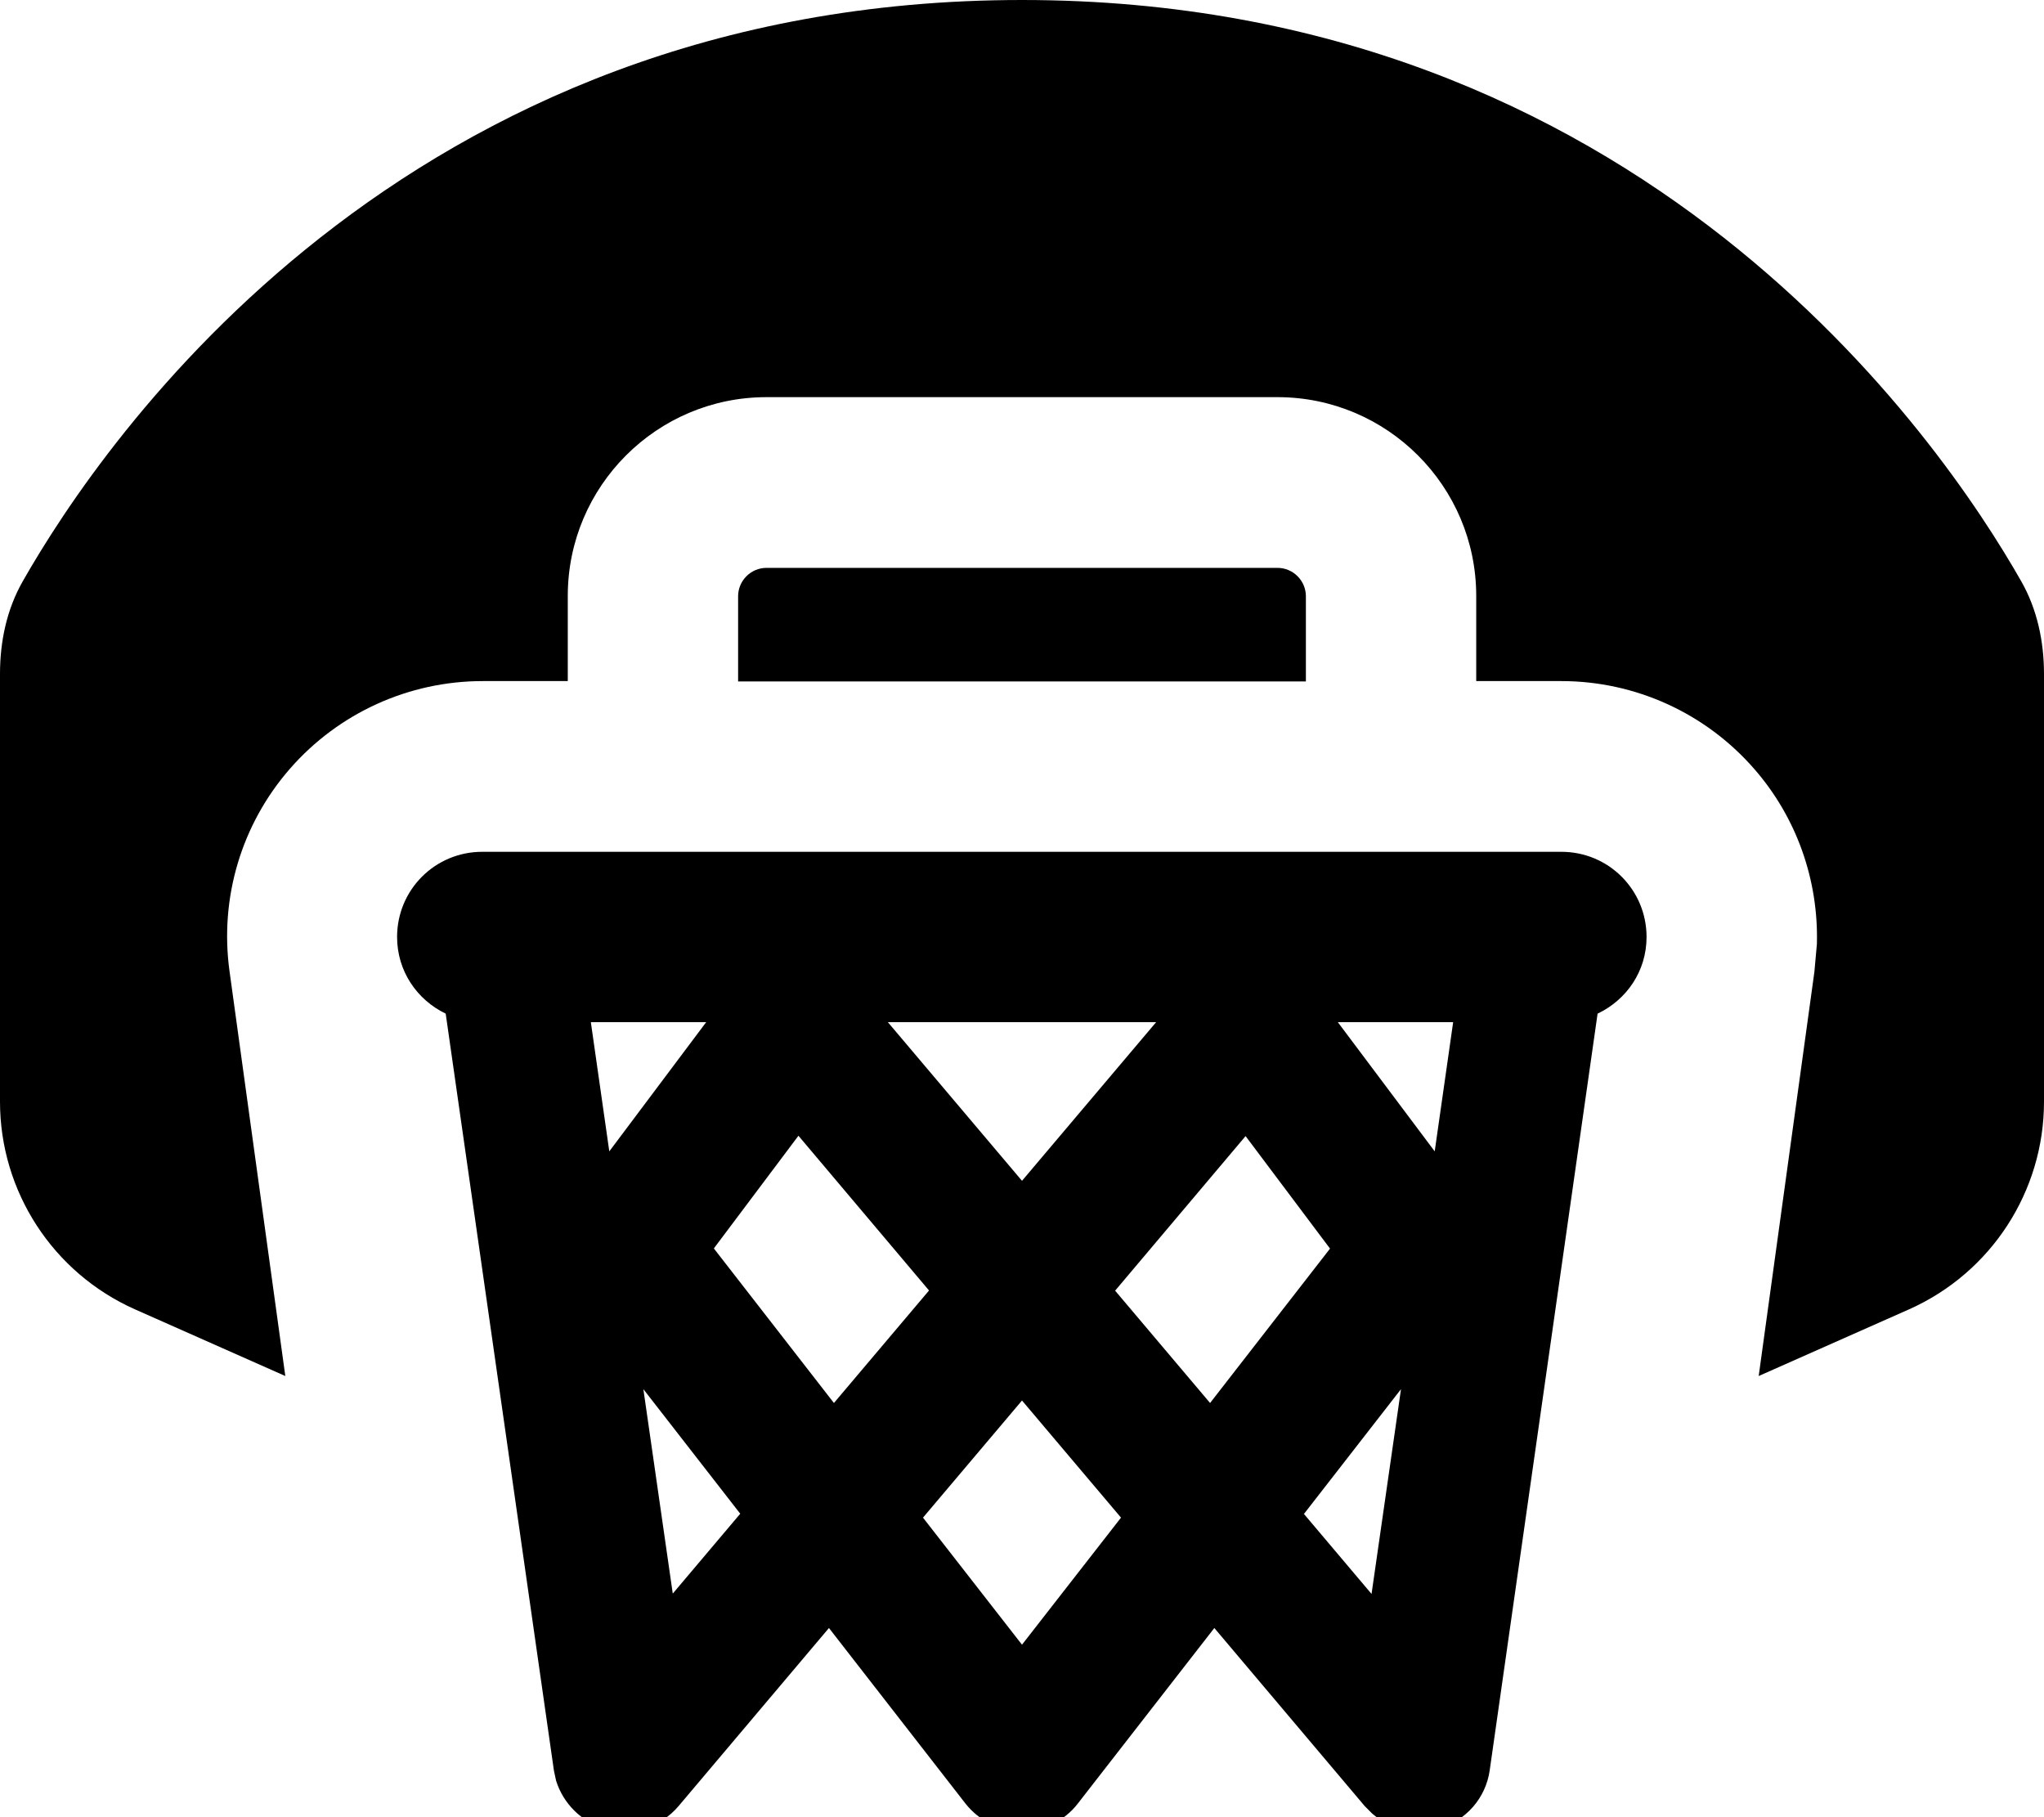 <svg fill="currentColor" xmlns="http://www.w3.org/2000/svg" viewBox="0 0 576 512"><!--! Font Awesome Pro 7.1.0 by @fontawesome - https://fontawesome.com License - https://fontawesome.com/license (Commercial License) Copyright 2025 Fonticons, Inc. --><path fill="currentColor" d="M440 240c13.3 0 24 10.7 24 24 0 9.6-5.6 17.7-13.8 21.6L419.8 498.8c-1.1 7.8-6.7 14.2-14.3 16.4-6.6 1.9-13.7 .2-18.8-4.2l-2.1-2.1-42.4-50.2-38.5 49.5c-3.8 4.9-9.6 7.7-15.8 7.7s-12-2.9-15.8-7.7l-38.5-49.5-42.4 50.2c-5.1 6-13.2 8.5-20.8 6.3-6.6-1.9-11.7-7.1-13.7-13.5l-.6-2.8-30.5-213.3c-8.1-3.9-13.7-12-13.7-21.6 0-13.3 10.7-24 24-24l304 0zM260.1 427.6l27.9 35.8 27.9-35.8-27.9-33-27.9 33zm-70.6 21.5l19.1-22.6-27.3-35.1 8.3 57.7zm177.9-22.6l19.1 22.6 8.3-57.7-27.3 35.1zM201.2 351.8l33.8 43.5 26.8-31.7-36.8-43.6-23.8 31.7zm113 11.8l26.8 31.7 33.8-43.5-23.8-31.7-36.8 43.6zM288 0c174.5 0 258.9 123.9 281.6 163.8 4.5 7.9 6.4 17 6.4 26.1l0 120.5c0 25.3-14.9 48.2-38 58.5l-42.4 18.8 15.7-113.9 .7-7.8c.5-18-5.7-35.7-17.7-49.4-13.7-15.7-33.5-24.7-54.3-24.7l-24 0 0-24c0-30.9-25.1-56-56-56l-144 0c-30.9 0-56 25.1-56 56l0 24-24 0c-20.8 0-40.6 9-54.3 24.7s-19.9 36.5-17 57.2L80.4 387.7 38 368.9C14.9 358.6 0 335.7 0 310.4L0 189.9C0 180.7 1.9 171.7 6.4 163.8 29.1 123.9 113.5 0 288 0zm0 332.7l37.8-44.7-75.6 0 37.8 44.7zm-116.3-8.3l27.3-36.4-32.5 0 5.2 36.4zm232.6 0l5.2-36.4-32.5 0 27.3 36.4zM360 160c4.4 0 8 3.6 8 8l0 24-160 0 0-24c0-4.4 3.6-8 8-8l144 0z"/></svg>